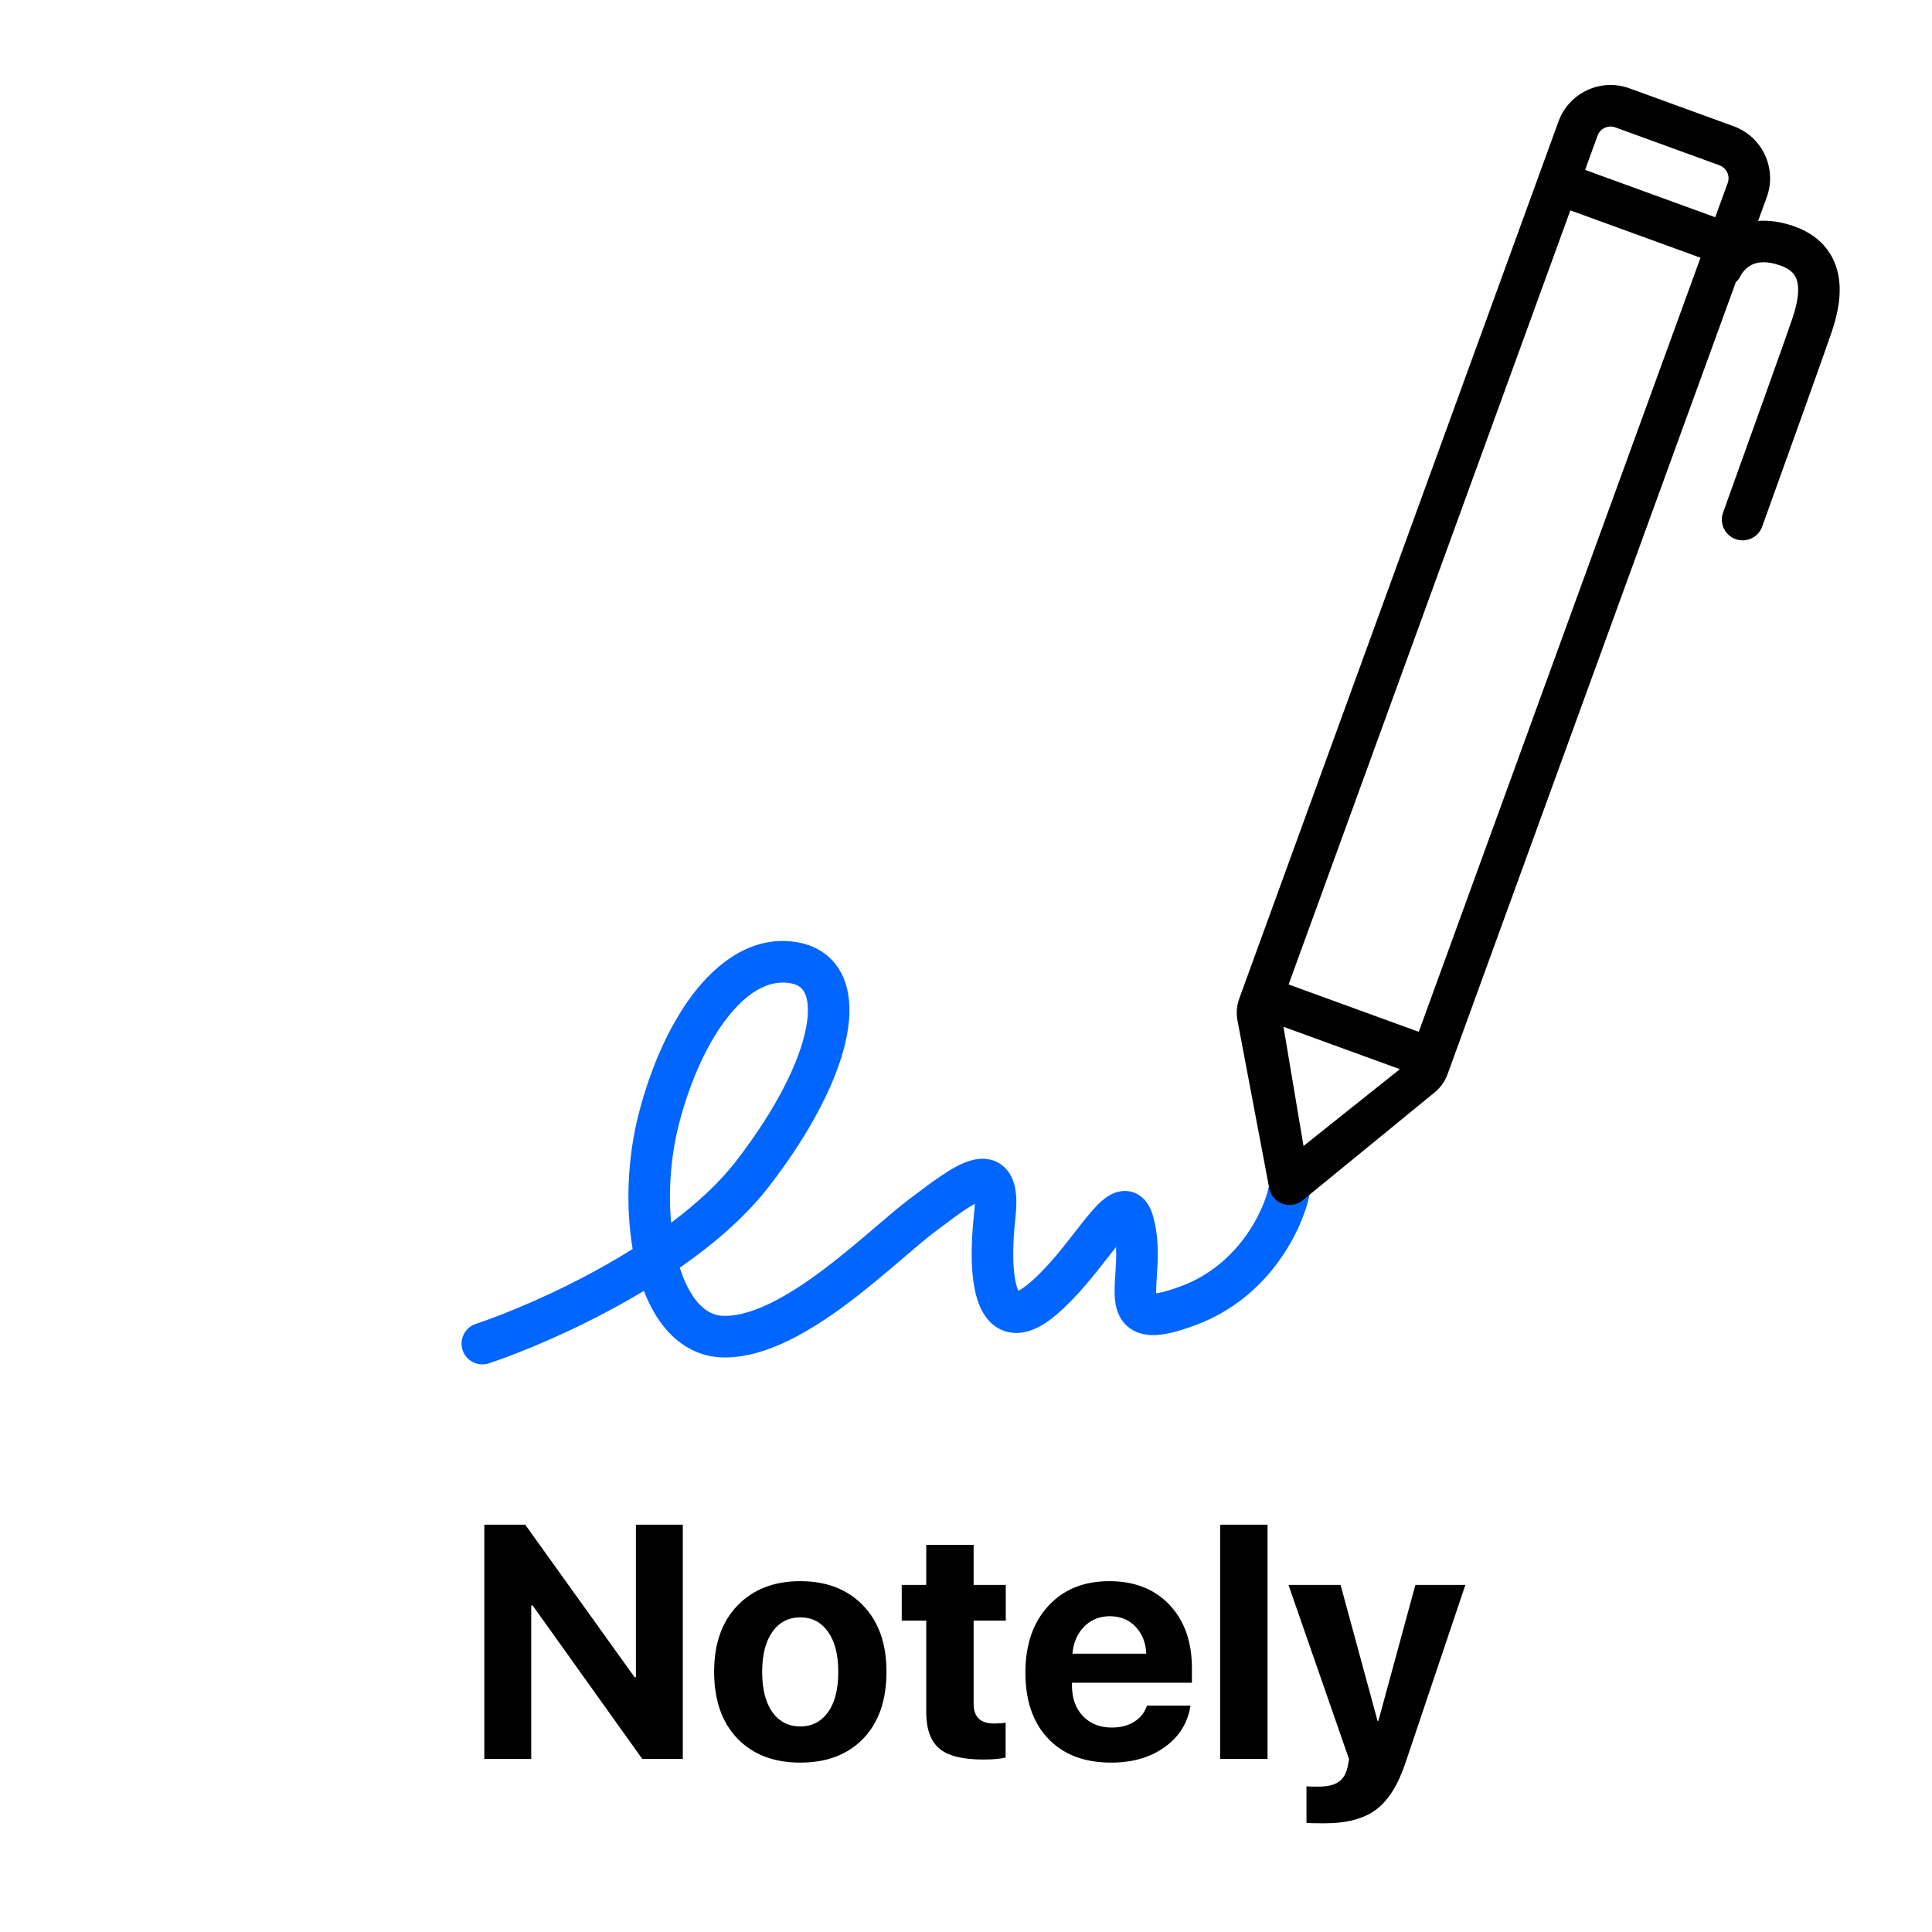 <svg width="279" height="279" viewBox="0 0 279 279" fill="none" xmlns="http://www.w3.org/2000/svg">
<path d="M76.713 254H69.94V220.18H75.846L91.643 242.211H91.831V220.18H98.604V254H92.745L76.924 231.852H76.713V254ZM124.666 251.07C122.431 253.383 119.4 254.539 115.572 254.539C111.744 254.539 108.712 253.375 106.478 251.047C104.244 248.719 103.127 245.508 103.127 241.414C103.127 237.367 104.252 234.18 106.502 231.852C108.767 229.508 111.791 228.336 115.572 228.336C119.369 228.336 122.392 229.508 124.642 231.852C126.892 234.18 128.017 237.367 128.017 241.414C128.017 245.523 126.9 248.742 124.666 251.07ZM115.572 249.312C117.259 249.312 118.595 248.625 119.58 247.25C120.564 245.875 121.056 243.938 121.056 241.438C121.056 238.969 120.564 237.039 119.58 235.648C118.595 234.258 117.259 233.562 115.572 233.562C113.884 233.562 112.541 234.258 111.541 235.648C110.556 237.039 110.064 238.969 110.064 241.438C110.064 243.938 110.556 245.875 111.541 247.25C112.525 248.625 113.869 249.312 115.572 249.312ZM133.758 223.086H140.602V228.875H145.243V234.031H140.602V246.055C140.602 247.945 141.586 248.891 143.555 248.891C144.196 248.891 144.751 248.852 145.219 248.773V253.812C144.422 254 143.336 254.094 141.961 254.094C139.008 254.094 136.899 253.562 135.633 252.5C134.383 251.438 133.758 249.68 133.758 247.227V234.031H130.219V228.875H133.758V223.086ZM160.265 233.398C158.781 233.398 157.539 233.906 156.539 234.922C155.554 235.938 155 237.234 154.875 238.812H165.539C165.46 237.203 164.937 235.898 163.968 234.898C163.015 233.898 161.781 233.398 160.265 233.398ZM165.632 246.312H171.914C171.539 248.781 170.304 250.773 168.21 252.289C166.132 253.789 163.546 254.539 160.453 254.539C156.593 254.539 153.562 253.383 151.359 251.07C149.171 248.758 148.078 245.586 148.078 241.555C148.078 237.539 149.171 234.336 151.359 231.945C153.546 229.539 156.492 228.336 160.195 228.336C163.835 228.336 166.734 229.477 168.89 231.758C171.046 234.039 172.125 237.094 172.125 240.922V243.008H154.804V243.43C154.804 245.227 155.328 246.688 156.375 247.812C157.437 248.922 158.835 249.477 160.57 249.477C161.82 249.477 162.898 249.195 163.804 248.633C164.71 248.055 165.32 247.281 165.632 246.312ZM176.202 254V220.18H183.045V254H176.202ZM191.248 263.305C189.748 263.305 188.888 263.281 188.669 263.234V257.961C188.81 257.992 189.38 258.008 190.38 258.008C191.646 258.008 192.607 257.789 193.263 257.352C193.919 256.93 194.365 256.219 194.599 255.219C194.599 255.203 194.638 255.008 194.716 254.633C194.794 254.258 194.826 254.055 194.81 254.023L186.068 228.875H193.591L198.935 248.516H199.052L204.396 228.875H211.615L202.966 254.562C201.888 257.781 200.466 260.039 198.701 261.336C196.951 262.648 194.466 263.305 191.248 263.305Z" fill="black"/>
<path fill-rule="evenodd" clip-rule="evenodd" d="M100.706 142.757C104.41 138.23 109.396 135.058 115.175 136.077C118.204 136.612 120.514 138.329 121.725 141.02C122.853 143.526 122.877 146.54 122.286 149.601C121.099 155.747 117.17 163.432 111.025 171.368C107.632 175.751 103.053 179.678 98.165 183.069C98.843 185.198 99.726 186.882 100.732 188.052C101.9 189.41 103.176 190.032 104.653 190.032C106.531 190.032 108.724 189.412 111.178 188.228C113.612 187.054 116.129 185.409 118.613 183.562C121.09 181.72 123.463 179.728 125.629 177.882C125.939 177.617 126.247 177.354 126.552 177.093C128.326 175.576 129.99 174.154 131.353 173.132C131.594 172.951 131.837 172.768 132.082 172.584C133.319 171.653 134.594 170.693 135.778 169.887C137.14 168.961 138.707 168.006 140.216 167.581C140.994 167.362 142.015 167.208 143.094 167.483C144.283 167.787 145.228 168.532 145.844 169.547C146.404 170.471 146.634 171.518 146.723 172.491C146.814 173.489 146.773 174.619 146.635 175.863C146.397 178.004 146.28 180.105 146.333 181.945C146.388 183.836 146.616 185.238 146.941 186.101C146.984 186.215 147.023 186.308 147.058 186.383C147.354 186.251 147.888 185.95 148.701 185.254C151.166 183.141 153.245 180.472 155.156 178.019C155.747 177.26 156.323 176.521 156.889 175.825C157.457 175.127 158.044 174.443 158.623 173.874C159.156 173.35 159.91 172.691 160.834 172.311C161.942 171.857 163.498 171.759 164.842 172.85C165.874 173.688 166.316 174.894 166.547 175.742C167.229 178.241 167.244 180.665 167.156 182.632C167.13 183.226 167.089 183.861 167.052 184.422C167.032 184.741 167.013 185.036 166.998 185.287C166.963 185.916 166.95 186.394 166.964 186.767C167.086 186.751 167.228 186.729 167.393 186.698C168.145 186.554 169.184 186.254 170.6 185.723C178.929 182.599 182.515 174.784 183.216 171.42C183.554 169.798 185.143 168.757 186.765 169.095C188.387 169.433 189.428 171.022 189.09 172.644C188.124 177.28 183.577 187.264 172.707 191.341C171.122 191.935 169.732 192.359 168.519 192.591C167.336 192.817 166.109 192.903 164.954 192.625C163.678 192.319 162.608 191.592 161.903 190.479C161.273 189.483 161.076 188.396 161.003 187.554C160.928 186.691 160.962 185.775 161.008 184.951C161.029 184.583 161.051 184.244 161.073 183.911C161.105 183.412 161.137 182.924 161.162 182.366C161.197 181.589 161.207 180.826 161.17 180.076C160.851 180.478 160.506 180.923 160.136 181.398C158.194 183.897 155.583 187.257 152.606 189.81C150.697 191.445 148.444 192.763 146.043 192.442C143.347 192.081 141.972 189.935 141.324 188.211C140.657 186.435 140.397 184.262 140.336 182.118C140.273 179.924 140.412 177.532 140.672 175.2C140.731 174.662 140.761 174.212 140.769 173.839C140.332 174.08 139.796 174.411 139.153 174.848C138.099 175.565 136.964 176.419 135.726 177.351C135.473 177.541 135.215 177.735 134.953 177.932C133.757 178.829 132.27 180.1 130.477 181.631C130.168 181.896 129.849 182.168 129.521 182.448C127.343 184.304 124.842 186.406 122.194 188.376C119.552 190.342 116.694 192.229 113.785 193.632C110.895 195.026 107.775 196.032 104.653 196.032C101.13 196.032 98.281 194.403 96.183 191.965C94.838 190.4 93.786 188.494 92.983 186.414C92.122 186.932 91.262 187.434 90.405 187.918C82.803 192.218 75.275 195.32 70.602 196.878C69.03 197.402 67.331 196.552 66.807 194.981C66.283 193.409 67.133 191.71 68.704 191.186C73.031 189.743 80.203 186.795 87.451 182.696C88.766 181.952 90.074 181.175 91.362 180.368C90.303 174.187 90.629 167.029 92.249 160.779C94.069 153.758 96.973 147.32 100.706 142.757ZM96.915 176.577C100.57 173.845 103.83 170.861 106.281 167.695C112.136 160.132 115.458 153.316 116.395 148.463C116.866 146.023 116.672 144.412 116.253 143.482C115.917 142.735 115.353 142.202 114.132 141.986C111.411 141.506 108.396 142.834 105.35 146.557C102.333 150.244 99.737 155.805 98.057 162.285C96.874 166.848 96.495 171.96 96.915 176.577ZM141.951 173.332C141.951 173.332 141.947 173.333 141.939 173.334C141.947 173.332 141.951 173.332 141.951 173.332ZM160.667 177.048C160.667 177.048 160.671 177.056 160.679 177.074C160.67 177.058 160.666 177.049 160.667 177.048ZM147.231 186.669C147.23 186.671 147.219 186.661 147.199 186.634C147.221 186.653 147.231 186.667 147.231 186.669Z" fill="#0066FF"/>
<path fill-rule="evenodd" clip-rule="evenodd" d="M253.891 31.901L255.135 28.483C256.646 24.331 254.505 19.741 250.353 18.23L235.318 12.757C231.166 11.246 226.576 13.387 225.064 17.539L178.962 144.203C178.593 145.217 178.505 146.311 178.705 147.371L183.285 171.568C183.708 173.804 186.37 174.773 188.132 173.332L207.193 157.74C208.028 157.057 208.664 156.162 209.033 155.148L250.668 40.756C250.936 40.513 251.165 40.217 251.336 39.873C251.613 39.319 252.163 38.63 252.985 38.233C253.717 37.878 254.998 37.591 257.144 38.357C258.233 38.746 258.775 39.231 259.073 39.633C259.381 40.051 259.576 40.585 259.644 41.287C259.792 42.813 259.306 44.587 258.807 46.083C258.022 48.439 251.842 65.651 248.83 74.016C248.269 75.575 249.078 77.293 250.637 77.855C252.196 78.416 253.915 77.607 254.476 76.048C257.465 67.746 263.684 50.425 264.499 47.981C265 46.477 265.899 43.621 265.616 40.706C265.468 39.188 264.993 37.55 263.9 36.07C262.797 34.576 261.209 33.438 259.162 32.707C257.25 32.024 255.486 31.784 253.891 31.901ZM233.266 18.395L248.301 23.868C249.339 24.246 249.874 25.393 249.496 26.431L247.698 31.373L228.904 24.532L230.703 19.591C231.08 18.553 232.228 18.018 233.266 18.395ZM188.241 165.491L185.349 148.282L202.153 154.398L188.241 165.491ZM226.776 30.38L245.57 37.221L204.883 149.006L186.089 142.166L226.776 30.38Z" fill="black"/>
</svg>
